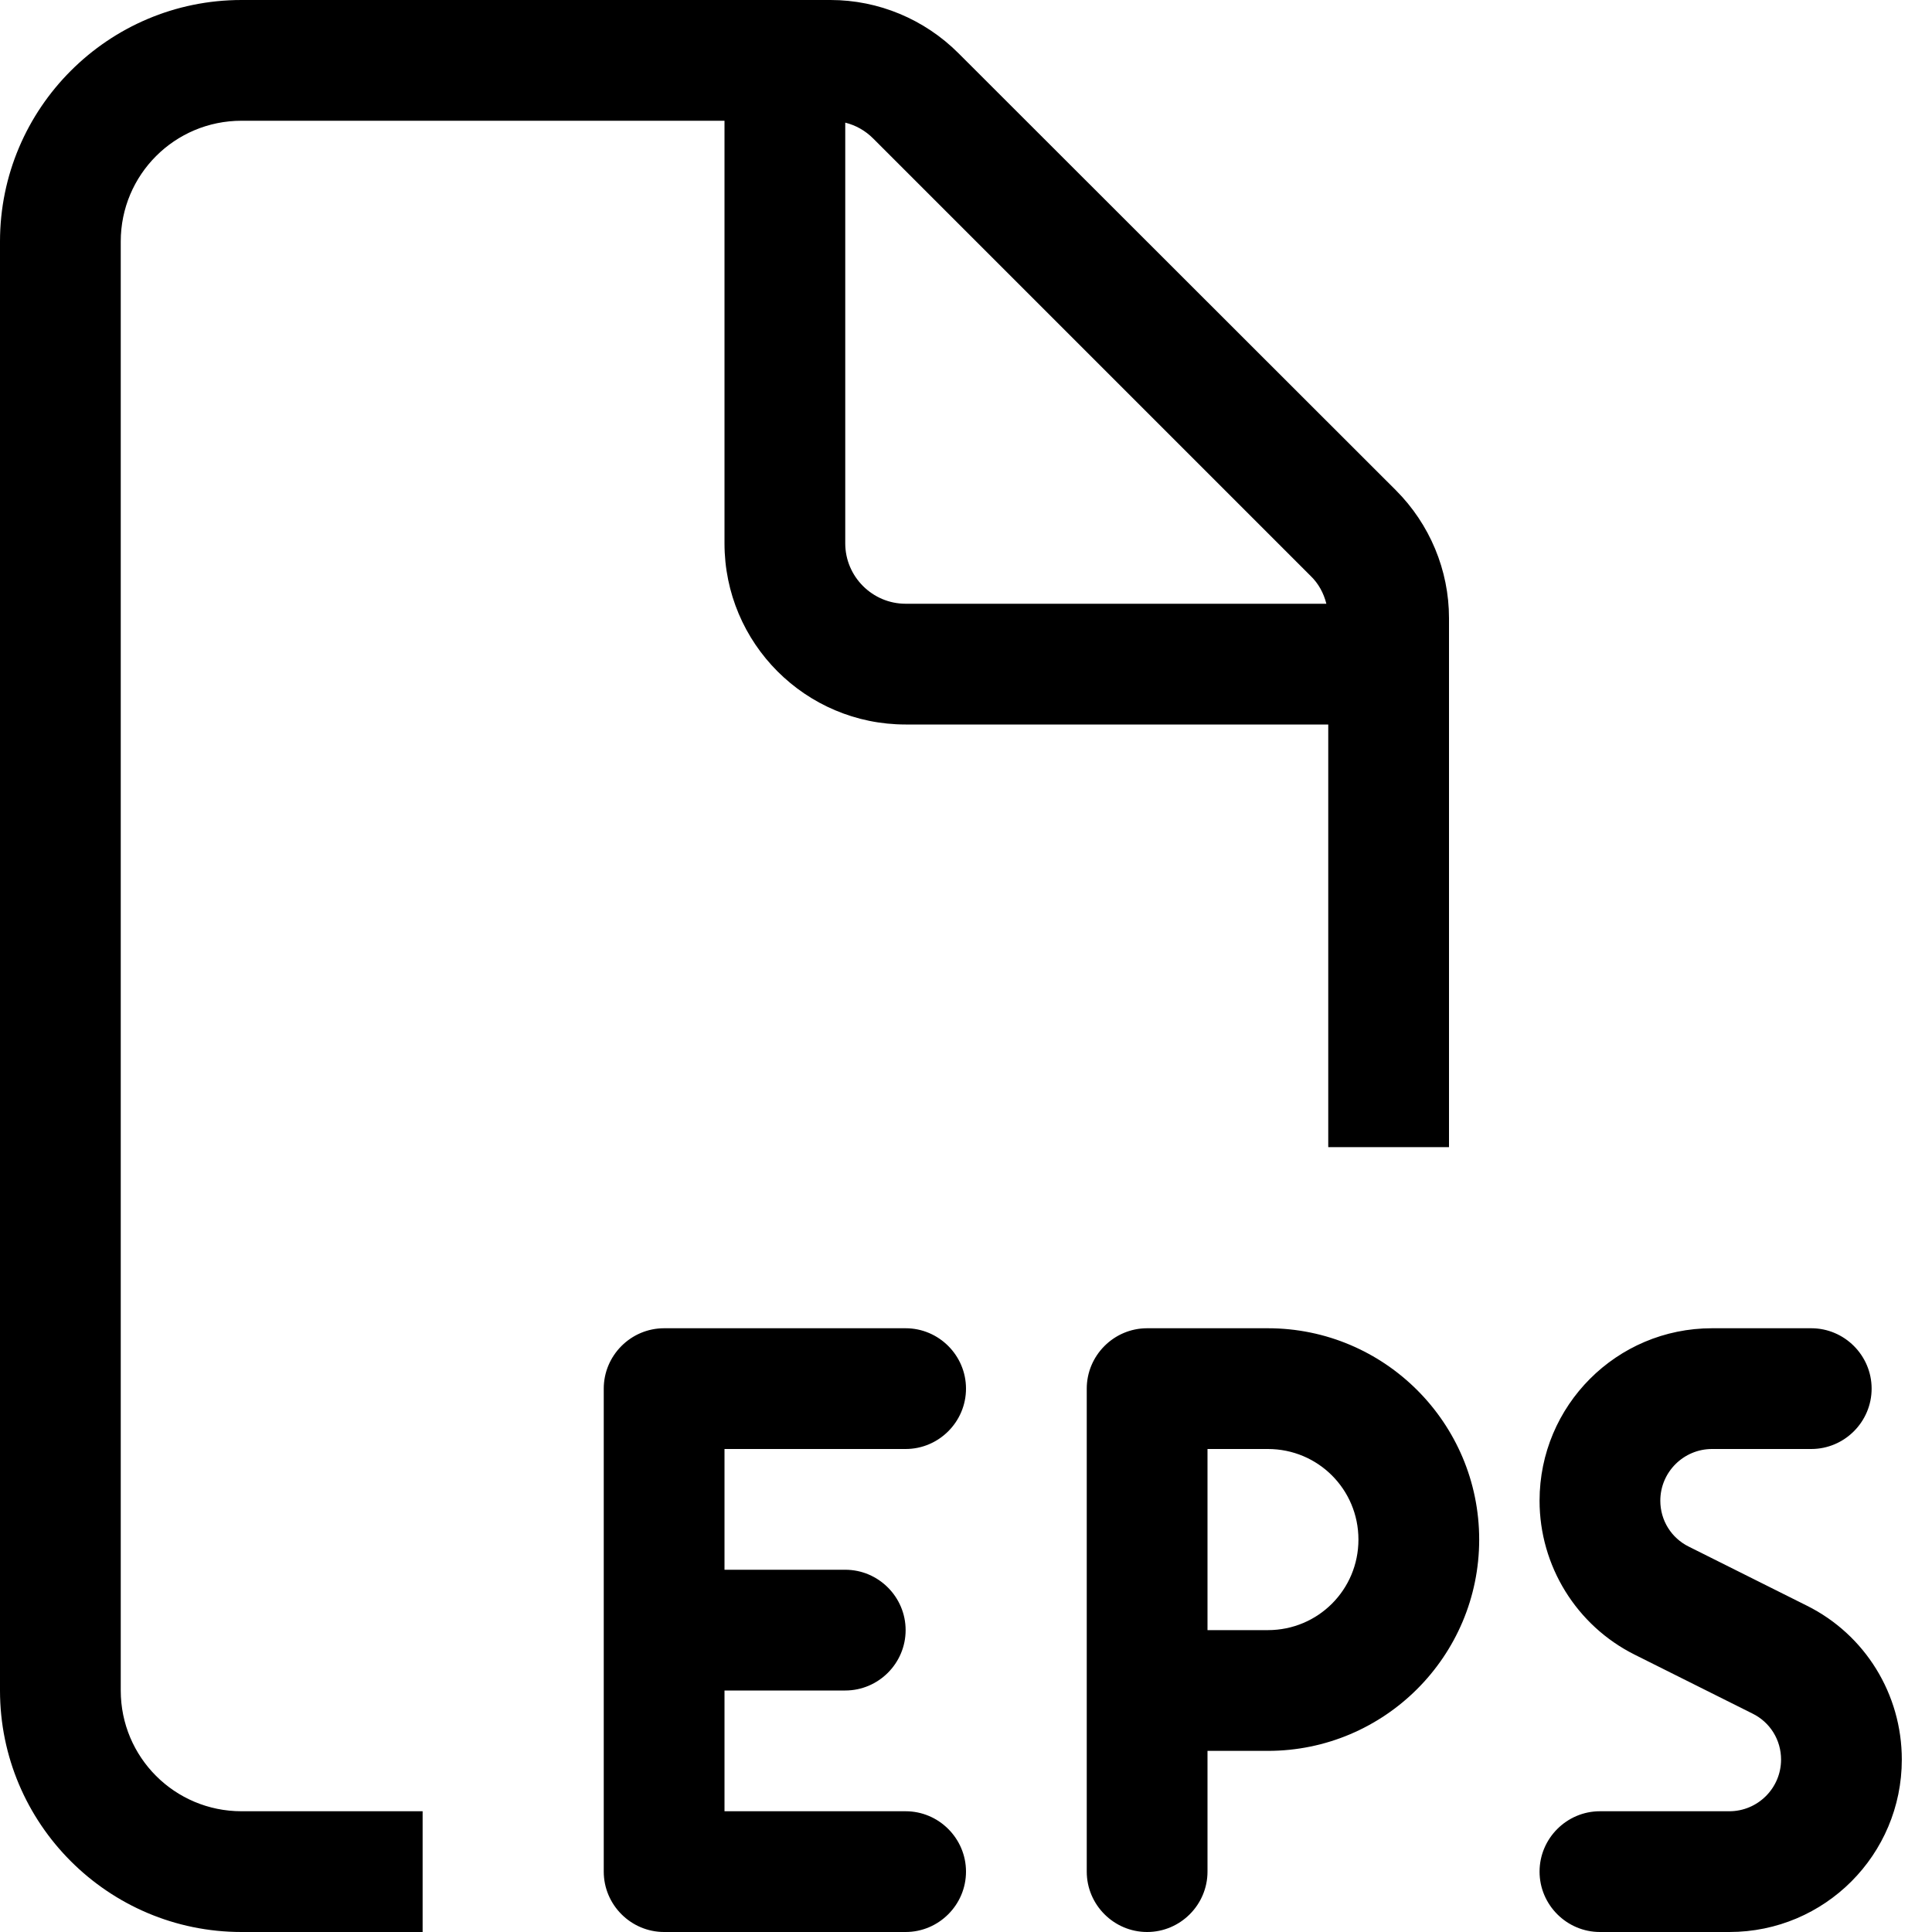<svg xmlns="http://www.w3.org/2000/svg"  fill="currentColor" viewBox="0 0 512 512"><!--! Font Awesome Pro 6.7.2 by @fontawesome - https://fontawesome.com License - https://fontawesome.com/license (Commercial License) Copyright 2024 Fonticons, Inc. --><path d="M64 480l48 0 0 32-48 0c-35.3 0-64-28.7-64-64L0 64C0 28.7 28.7 0 64 0L220.1 0c12.7 0 24.9 5.1 33.9 14.1L369.9 129.9c9 9 14.1 21.2 14.1 33.9L384 304l-32 0 0-112-112 0c-26.5 0-48-21.5-48-48l0-112L64 32C46.3 32 32 46.3 32 64l0 384c0 17.7 14.3 32 32 32zM351.5 160c-.7-2.8-2.1-5.4-4.2-7.4L231.4 36.7c-2.1-2.1-4.6-3.5-7.4-4.2L224 144c0 8.8 7.2 16 16 16l111.5 0zM160 368c0-8.8 7.2-16 16-16l64 0c8.8 0 16 7.2 16 16s-7.2 16-16 16l-48 0 0 32 32 0c8.8 0 16 7.2 16 16s-7.2 16-16 16l-32 0 0 32 48 0c8.8 0 16 7.2 16 16s-7.2 16-16 16l-64 0c-8.8 0-16-7.2-16-16l0-64 0-64zm144-16l32 0c30.9 0 56 25.1 56 56s-25.1 56-56 56l-16 0 0 32c0 8.8-7.2 16-16 16s-16-7.2-16-16l0-48 0-80c0-8.8 7.2-16 16-16zm32 80c13.3 0 24-10.7 24-24s-10.7-24-24-24l-16 0 0 48 16 0zm117.7-80l26.3 0c8.8 0 16 7.2 16 16s-7.2 16-16 16l-26.3 0c-7.5 0-13.7 6.1-13.7 13.7c0 5.2 2.9 9.9 7.6 12.2l31.2 15.6c15.5 7.7 25.2 23.5 25.2 40.8c0 25.2-20.4 45.7-45.7 45.7L424 512c-8.8 0-16-7.2-16-16s7.2-16 16-16l34.3 0c7.5 0 13.7-6.1 13.7-13.7c0-5.2-2.9-9.9-7.6-12.2l-31.2-15.6C417.8 430.8 408 415 408 397.7c0-25.2 20.4-45.7 45.7-45.7z"/></svg>
